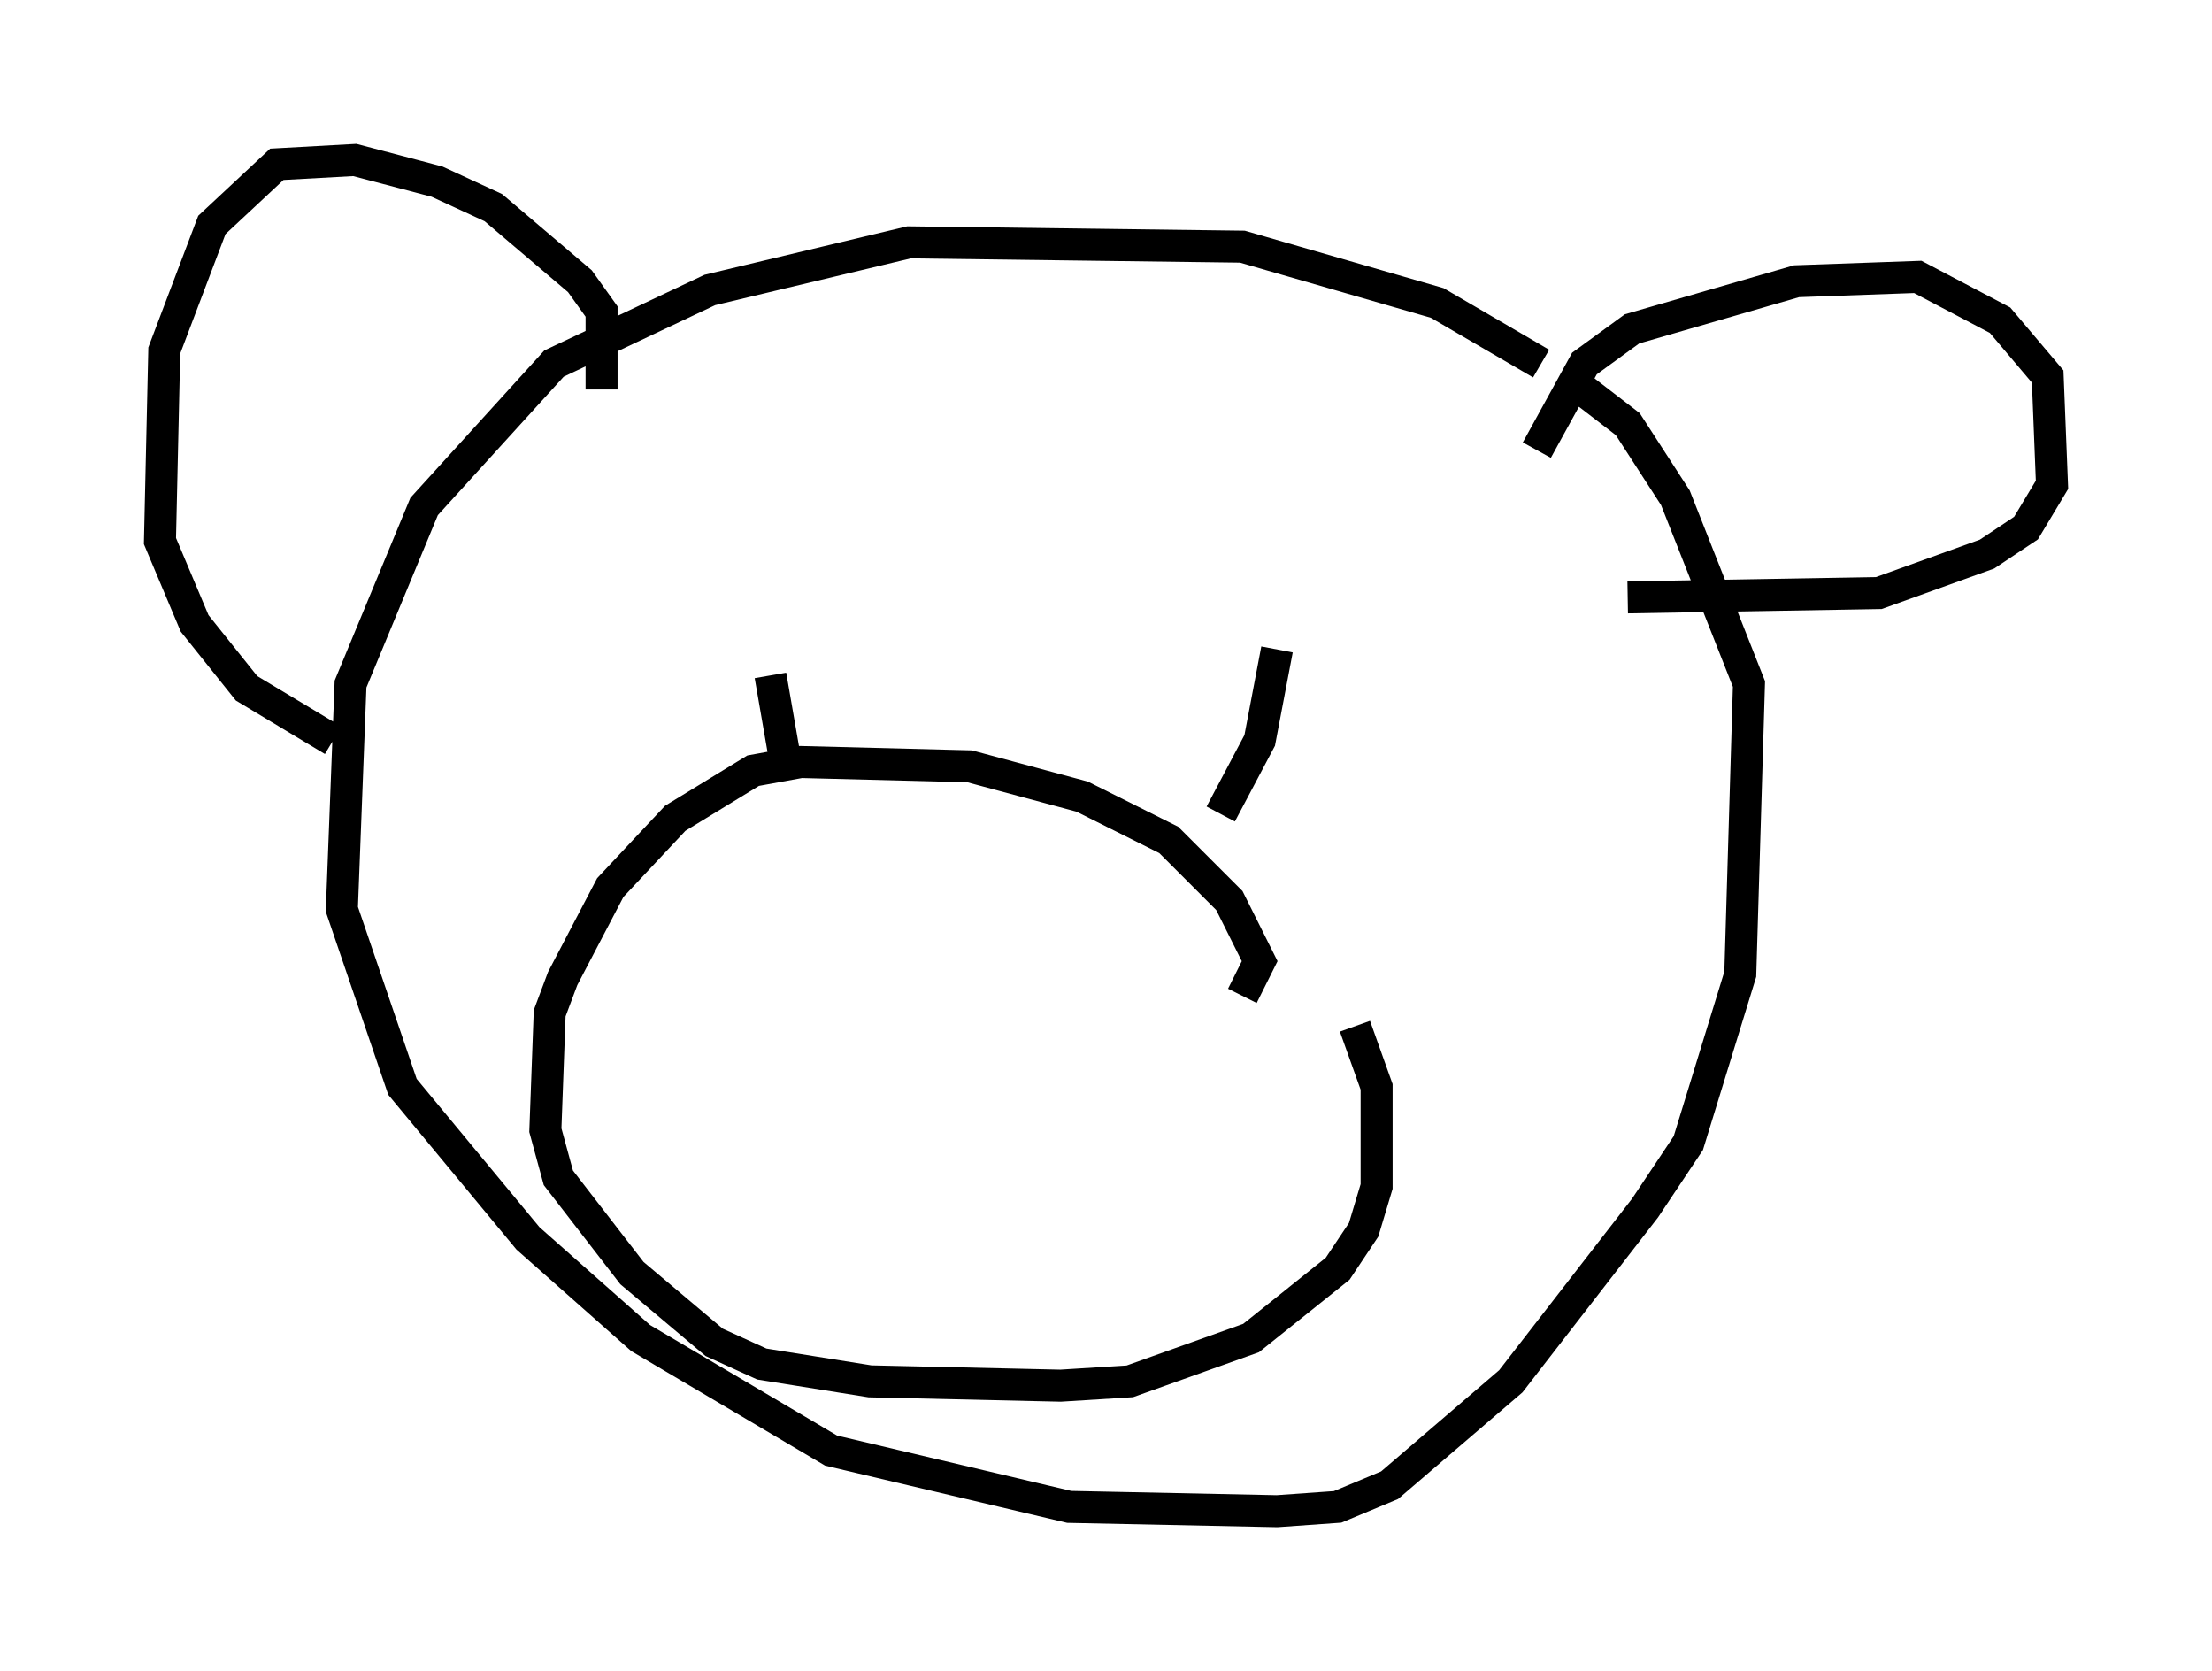 <?xml version="1.0" encoding="utf-8" ?>
<svg baseProfile="full" height="52.219" version="1.1" width="69.133" xmlns="http://www.w3.org/2000/svg" xmlns:ev="http://www.w3.org/2001/xml-events" xmlns:xlink="http://www.w3.org/1999/xlink"><defs /><rect fill="white" height="52.219" width="69.133" x="0" y="0" /><path d="M50.602, 14.337 m-2.436, -2.977 l-3.248, -1.894 -6.089, -1.759 l-10.419, -0.135 -6.225, 1.488 l-4.871, 2.3 -4.059, 4.465 l-2.3, 5.548 -0.271, 7.036 l1.894, 5.548 3.924, 4.736 l3.518, 3.112 5.954, 3.518 l7.442, 1.759 6.495, 0.135 l1.894, -0.135 1.624, -0.677 l3.789, -3.248 4.195, -5.413 l1.353, -2.03 1.624, -5.277 l0.271, -9.066 -2.3, -5.819 l-1.488, -2.3 -1.759, -1.353 m-1.083, 2.165 l1.488, -2.706 1.488, -1.083 l5.142, -1.488 3.789, -0.135 l2.571, 1.353 1.488, 1.759 l0.135, 3.383 -0.812, 1.353 l-1.218, 0.812 -3.383, 1.218 l-7.848, 0.135 m-32.07, -6.495 l0.0, -2.436 -0.677, -0.947 l-2.706, -2.3 -1.759, -0.812 l-2.571, -0.677 -2.436, 0.135 l-2.03, 1.894 -1.488, 3.924 l-0.135, 5.954 1.083, 2.571 l1.624, 2.03 2.706, 1.624 m28.416, 7.984 l0.541, -1.083 -0.947, -1.894 l-1.894, -1.894 -2.706, -1.353 l-3.518, -0.947 -5.277, -0.135 l-1.488, 0.271 -2.436, 1.488 l-2.03, 2.165 -1.488, 2.842 l-0.406, 1.083 -0.135, 3.654 l0.406, 1.488 2.3, 2.977 l2.571, 2.165 1.488, 0.677 l3.383, 0.541 5.954, 0.135 l2.165, -0.135 3.789, -1.353 l2.706, -2.165 0.812, -1.218 l0.406, -1.353 0.0, -3.112 l-0.677, -1.894 m-2.436, -11.773 l-0.541, 2.842 -1.218, 2.3 m-14.073, -4.33 l0.541, 3.112 " fill="none" stroke="black" stroke-width="1" /></svg>